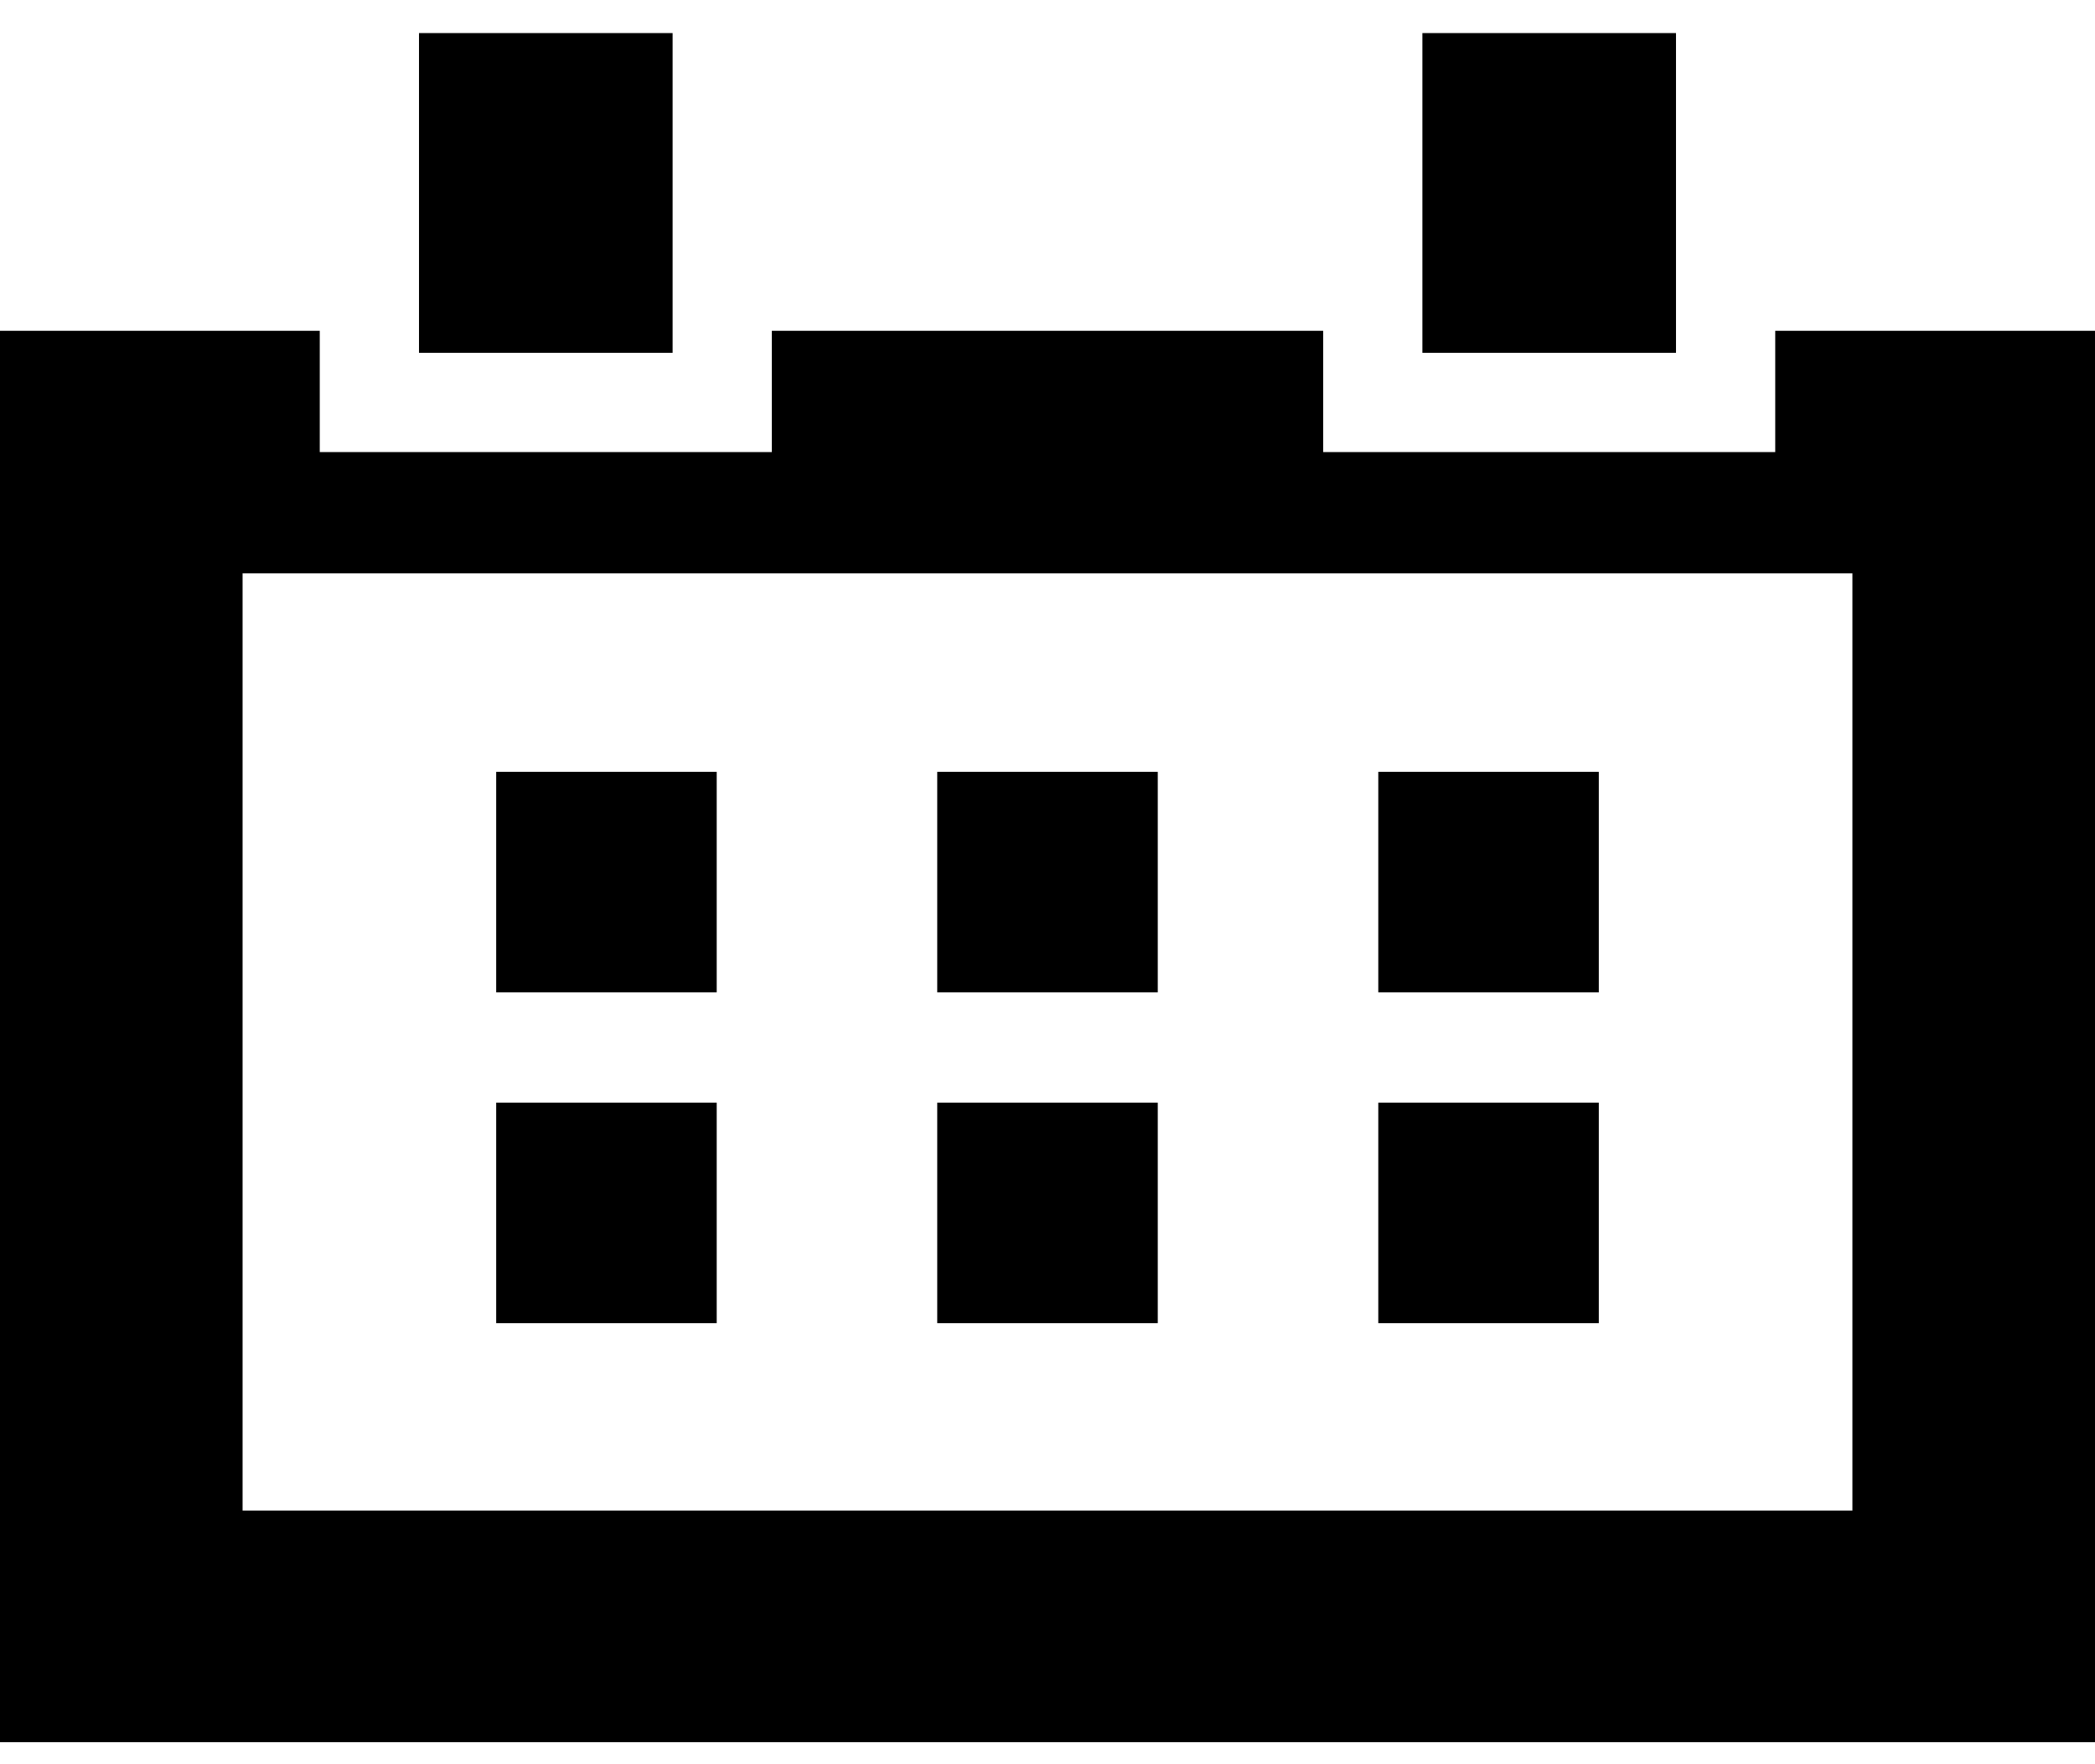 <?xml version="1.0" encoding="utf-8"?>
<!-- Generator: Adobe Illustrator 22.1.0, SVG Export Plug-In . SVG Version: 6.00 Build 0)  -->
<svg version="1.1" id="Layer_1" xmlns="http://www.w3.org/2000/svg" xmlns:xlink="http://www.w3.org/1999/xlink" x="0px" y="0px"
	 viewBox="0 0 19 16" style="enable-background:new 0 0 19 16;" xml:space="preserve">
<rect class="oc-icon-indicator" x="12.5" y="10" width="2" height="2"/>
<rect class="oc-icon-indicator" x="8.5" y="10" width="2" height="2"/>
<rect class="oc-icon-indicator" x="4.5" y="10" width="2" height="2"/>
<rect class="oc-icon-indicator" x="12.5" y="7" width="2" height="2"/>
<rect class="oc-icon-indicator" x="8.5" y="7" width="2" height="2"/>
<rect class="oc-icon-indicator" x="4.5" y="7" width="2" height="2"/>
<rect class="oc-icon-indicator" x="3.8" y="0.3" width="2.3" height="2.9"/>
<rect class="oc-icon-indicator" x="12.9" y="0.3" width="2.3" height="2.9"/>
<path class="oc-icon-indicator" d="M16.1,3v1.1H12V3H7v1.1H2.9V3H0v12.8h19V3H16.1z M16.8,13.7H2.2V5.2h14.6V13.7L16.8,13.7z"/>
</svg>
